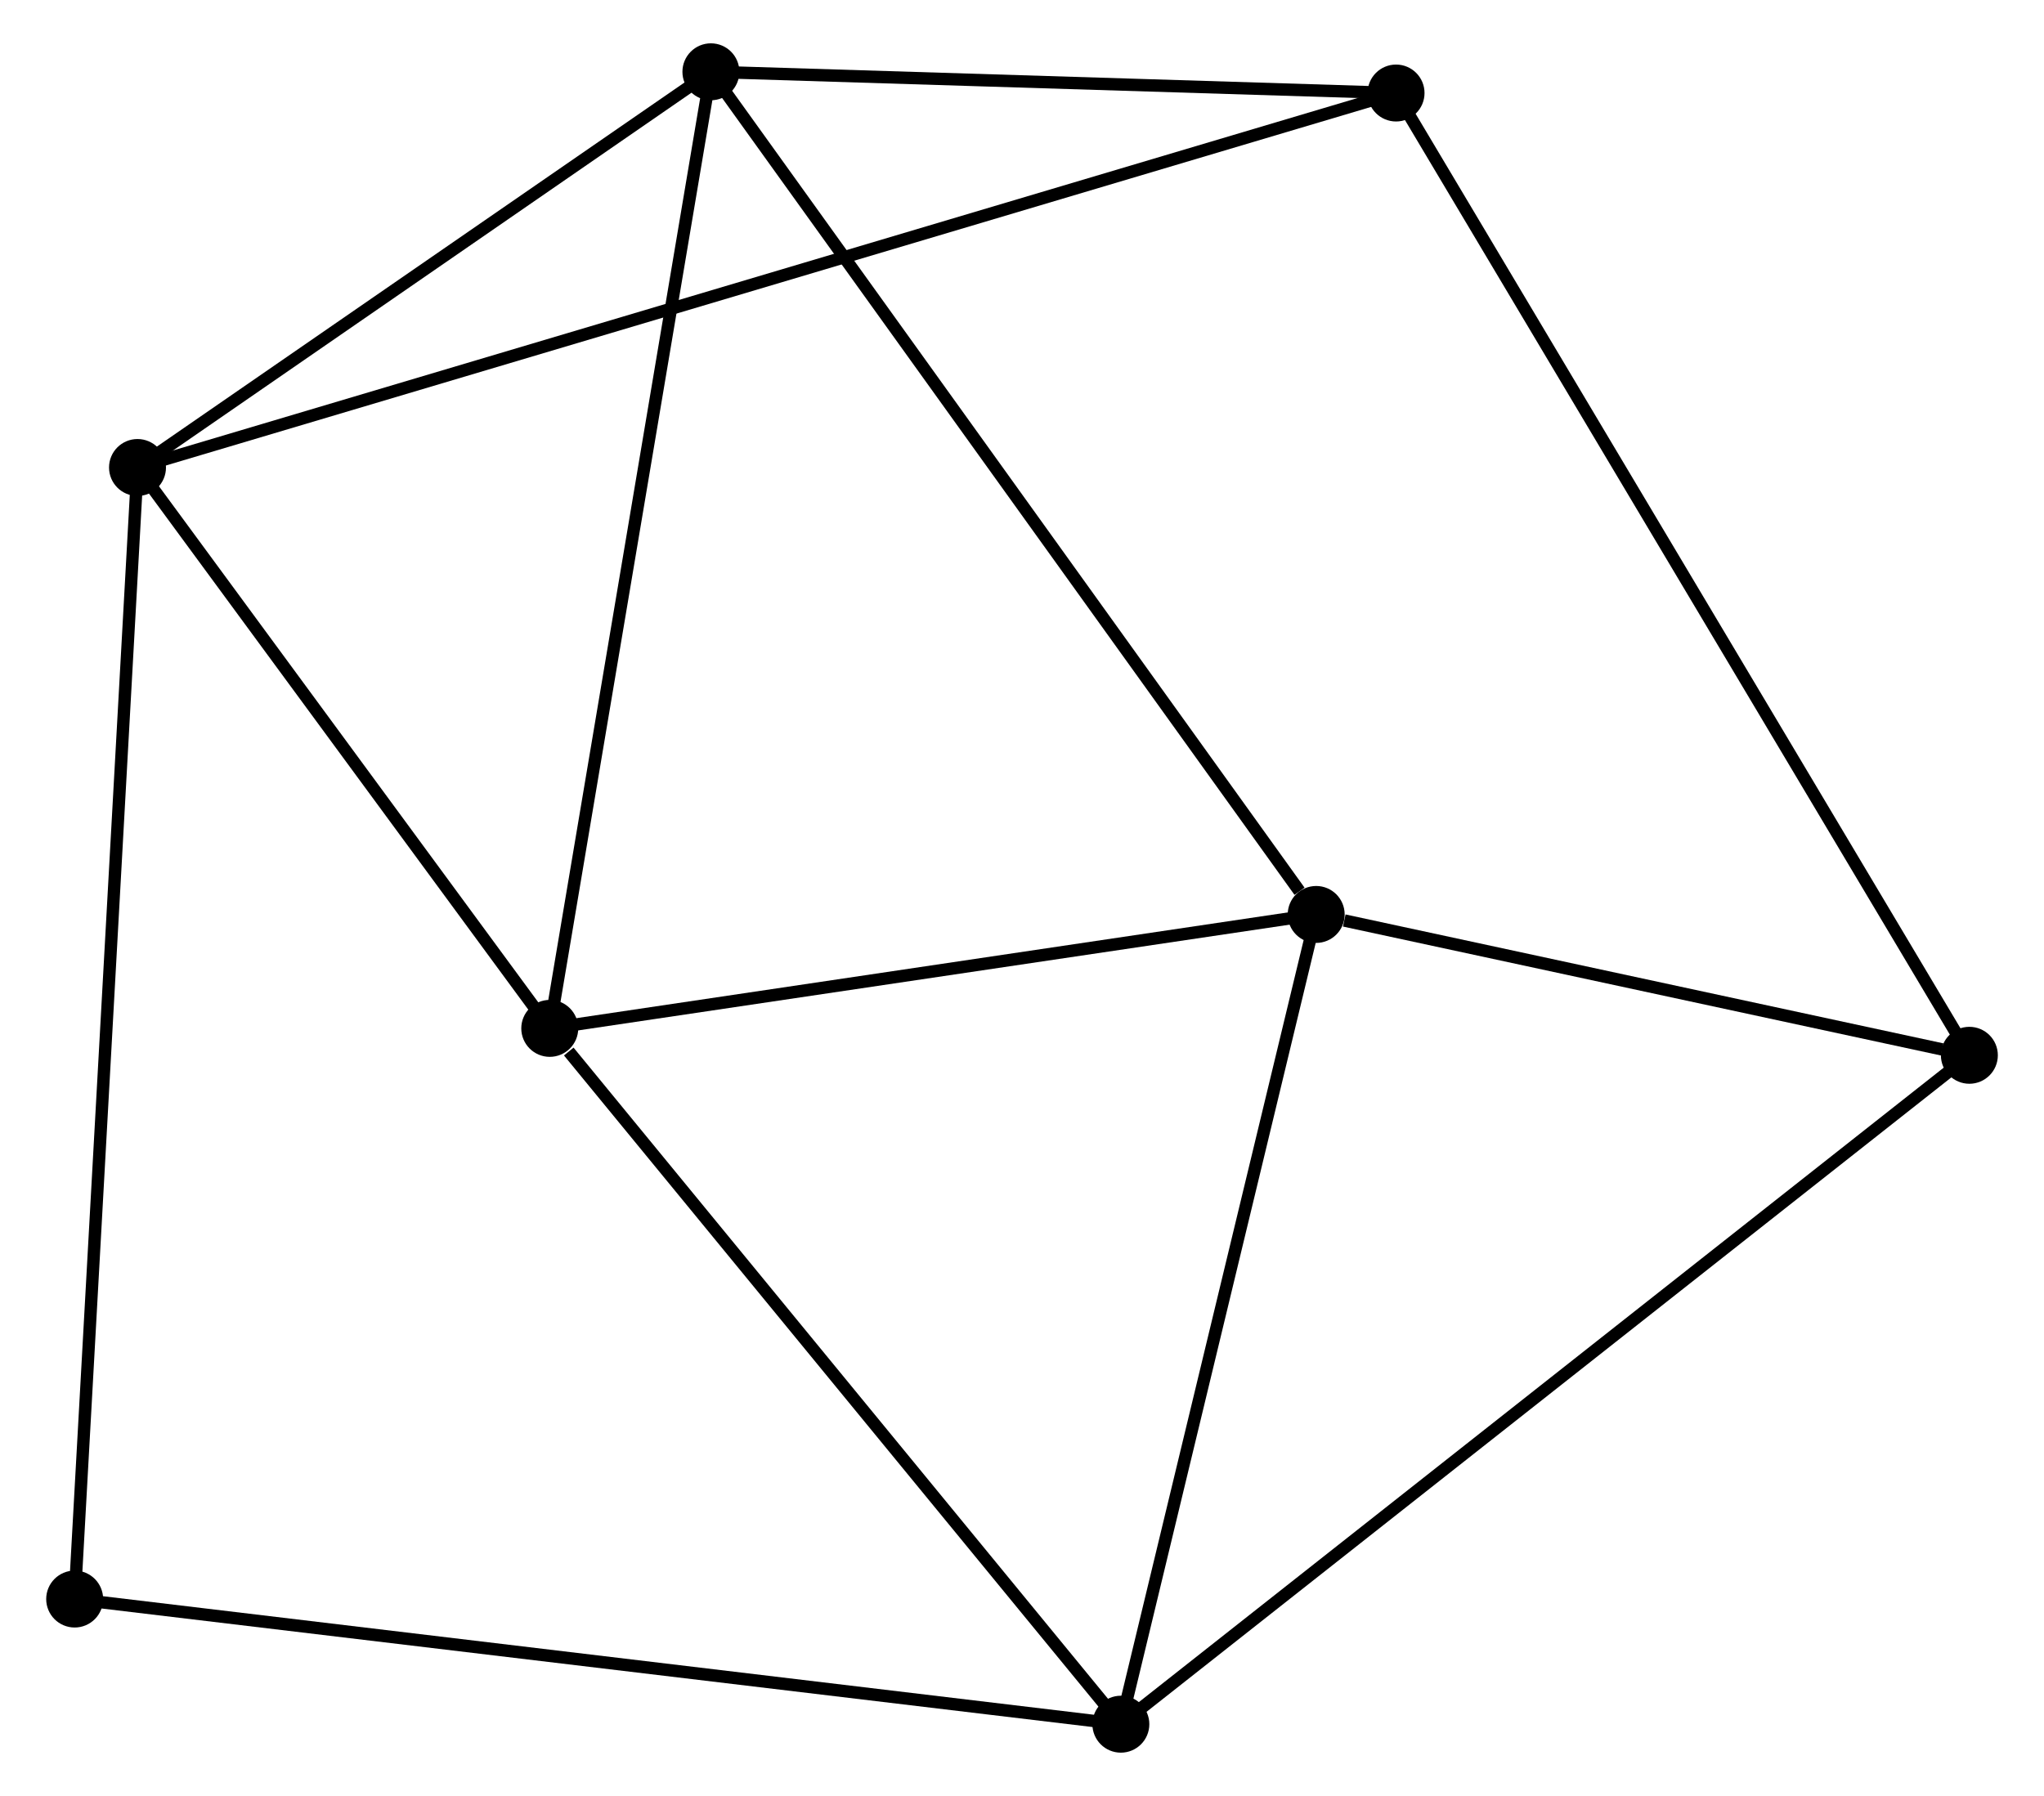 <?xml version="1.0" encoding="UTF-8" standalone="no"?>
<!DOCTYPE svg PUBLIC "-//W3C//DTD SVG 1.1//EN"
 "http://www.w3.org/Graphics/SVG/1.1/DTD/svg11.dtd">
<!-- Generated by graphviz version 2.36.0 (20140111.2315)
 -->
<!-- Title: %3 Pages: 1 -->
<svg width="165pt" height="145pt"
 viewBox="0.00 0.00 164.64 145.09" xmlns="http://www.w3.org/2000/svg" xmlns:xlink="http://www.w3.org/1999/xlink">
<g id="graph0" class="graph" transform="scale(1 1) rotate(0) translate(4 141.091)">
<title>%3</title>
<!-- 0 -->
<g id="node1" class="node"><title>0</title>
<ellipse fill="black" stroke="black" cx="40.175" cy="-58.012" rx="1.8" ry="1.8"/>
</g>
<!-- 1 -->
<g id="node2" class="node"><title>1</title>
<ellipse fill="black" stroke="black" cx="6.876" cy="-103.324" rx="1.8" ry="1.8"/>
</g>
<!-- 0&#45;&#45;1 -->
<g id="edge1" class="edge"><title>0&#45;&#45;1</title>
<path fill="none" stroke="black" d="M39.067,-59.52C34.012,-66.399 13.157,-94.777 8.022,-101.764"/>
</g>
<!-- 2 -->
<g id="node3" class="node"><title>2</title>
<ellipse fill="black" stroke="black" cx="86.305" cy="-1.8" rx="1.8" ry="1.8"/>
</g>
<!-- 0&#45;&#45;2 -->
<g id="edge2" class="edge"><title>0&#45;&#45;2</title>
<path fill="none" stroke="black" d="M41.71,-56.142C48.839,-47.455 78.643,-11.137 85.078,-3.296"/>
</g>
<!-- 3 -->
<g id="node4" class="node"><title>3</title>
<ellipse fill="black" stroke="black" cx="53.191" cy="-135.291" rx="1.8" ry="1.8"/>
</g>
<!-- 0&#45;&#45;3 -->
<g id="edge3" class="edge"><title>0&#45;&#45;3</title>
<path fill="none" stroke="black" d="M40.497,-59.922C42.298,-70.614 51.109,-122.931 52.88,-133.448"/>
</g>
<!-- 4 -->
<g id="node5" class="node"><title>4</title>
<ellipse fill="black" stroke="black" cx="102.083" cy="-67.216" rx="1.8" ry="1.8"/>
</g>
<!-- 0&#45;&#45;4 -->
<g id="edge4" class="edge"><title>0&#45;&#45;4</title>
<path fill="none" stroke="black" d="M41.961,-58.278C50.843,-59.598 90.212,-65.451 99.916,-66.894"/>
</g>
<!-- 1&#45;&#45;3 -->
<g id="edge5" class="edge"><title>1&#45;&#45;3</title>
<path fill="none" stroke="black" d="M8.417,-104.388C15.448,-109.241 44.455,-129.262 51.597,-134.191"/>
</g>
<!-- 6 -->
<g id="node6" class="node"><title>6</title>
<ellipse fill="black" stroke="black" cx="108.534" cy="-133.576" rx="1.8" ry="1.8"/>
</g>
<!-- 1&#45;&#45;6 -->
<g id="edge6" class="edge"><title>1&#45;&#45;6</title>
<path fill="none" stroke="black" d="M8.64,-103.849C20.979,-107.521 94.224,-129.317 106.721,-133.036"/>
</g>
<!-- 7 -->
<g id="node7" class="node"><title>7</title>
<ellipse fill="black" stroke="black" cx="1.8" cy="-11.91" rx="1.8" ry="1.8"/>
</g>
<!-- 1&#45;&#45;7 -->
<g id="edge7" class="edge"><title>1&#45;&#45;7</title>
<path fill="none" stroke="black" d="M6.77,-101.415C6.109,-89.518 2.564,-25.675 1.905,-13.809"/>
</g>
<!-- 2&#45;&#45;4 -->
<g id="edge8" class="edge"><title>2&#45;&#45;4</title>
<path fill="none" stroke="black" d="M86.761,-3.687C89.064,-13.24 99.418,-56.169 101.656,-65.445"/>
</g>
<!-- 2&#45;&#45;7 -->
<g id="edge10" class="edge"><title>2&#45;&#45;7</title>
<path fill="none" stroke="black" d="M84.216,-2.05C72.525,-3.449 15.316,-10.293 3.816,-11.669"/>
</g>
<!-- 5 -->
<g id="node8" class="node"><title>5</title>
<ellipse fill="black" stroke="black" cx="154.843" cy="-55.838" rx="1.8" ry="1.8"/>
</g>
<!-- 2&#45;&#45;5 -->
<g id="edge9" class="edge"><title>2&#45;&#45;5</title>
<path fill="none" stroke="black" d="M87.737,-2.929C96.656,-9.961 144.523,-47.701 153.42,-54.715"/>
</g>
<!-- 3&#45;&#45;4 -->
<g id="edge11" class="edge"><title>3&#45;&#45;4</title>
<path fill="none" stroke="black" d="M54.4,-133.608C61.105,-124.272 93.689,-78.903 100.737,-69.09"/>
</g>
<!-- 3&#45;&#45;6 -->
<g id="edge12" class="edge"><title>3&#45;&#45;6</title>
<path fill="none" stroke="black" d="M55.032,-135.234C63.435,-134.974 98.096,-133.899 106.629,-133.635"/>
</g>
<!-- 4&#45;&#45;5 -->
<g id="edge13" class="edge"><title>4&#45;&#45;5</title>
<path fill="none" stroke="black" d="M104.35,-66.727C113.029,-64.856 144.082,-58.158 152.644,-56.312"/>
</g>
<!-- 5&#45;&#45;6 -->
<g id="edge14" class="edge"><title>5&#45;&#45;6</title>
<path fill="none" stroke="black" d="M153.876,-57.461C147.85,-67.578 115.508,-121.87 109.496,-131.961"/>
</g>
</g>
</svg>
